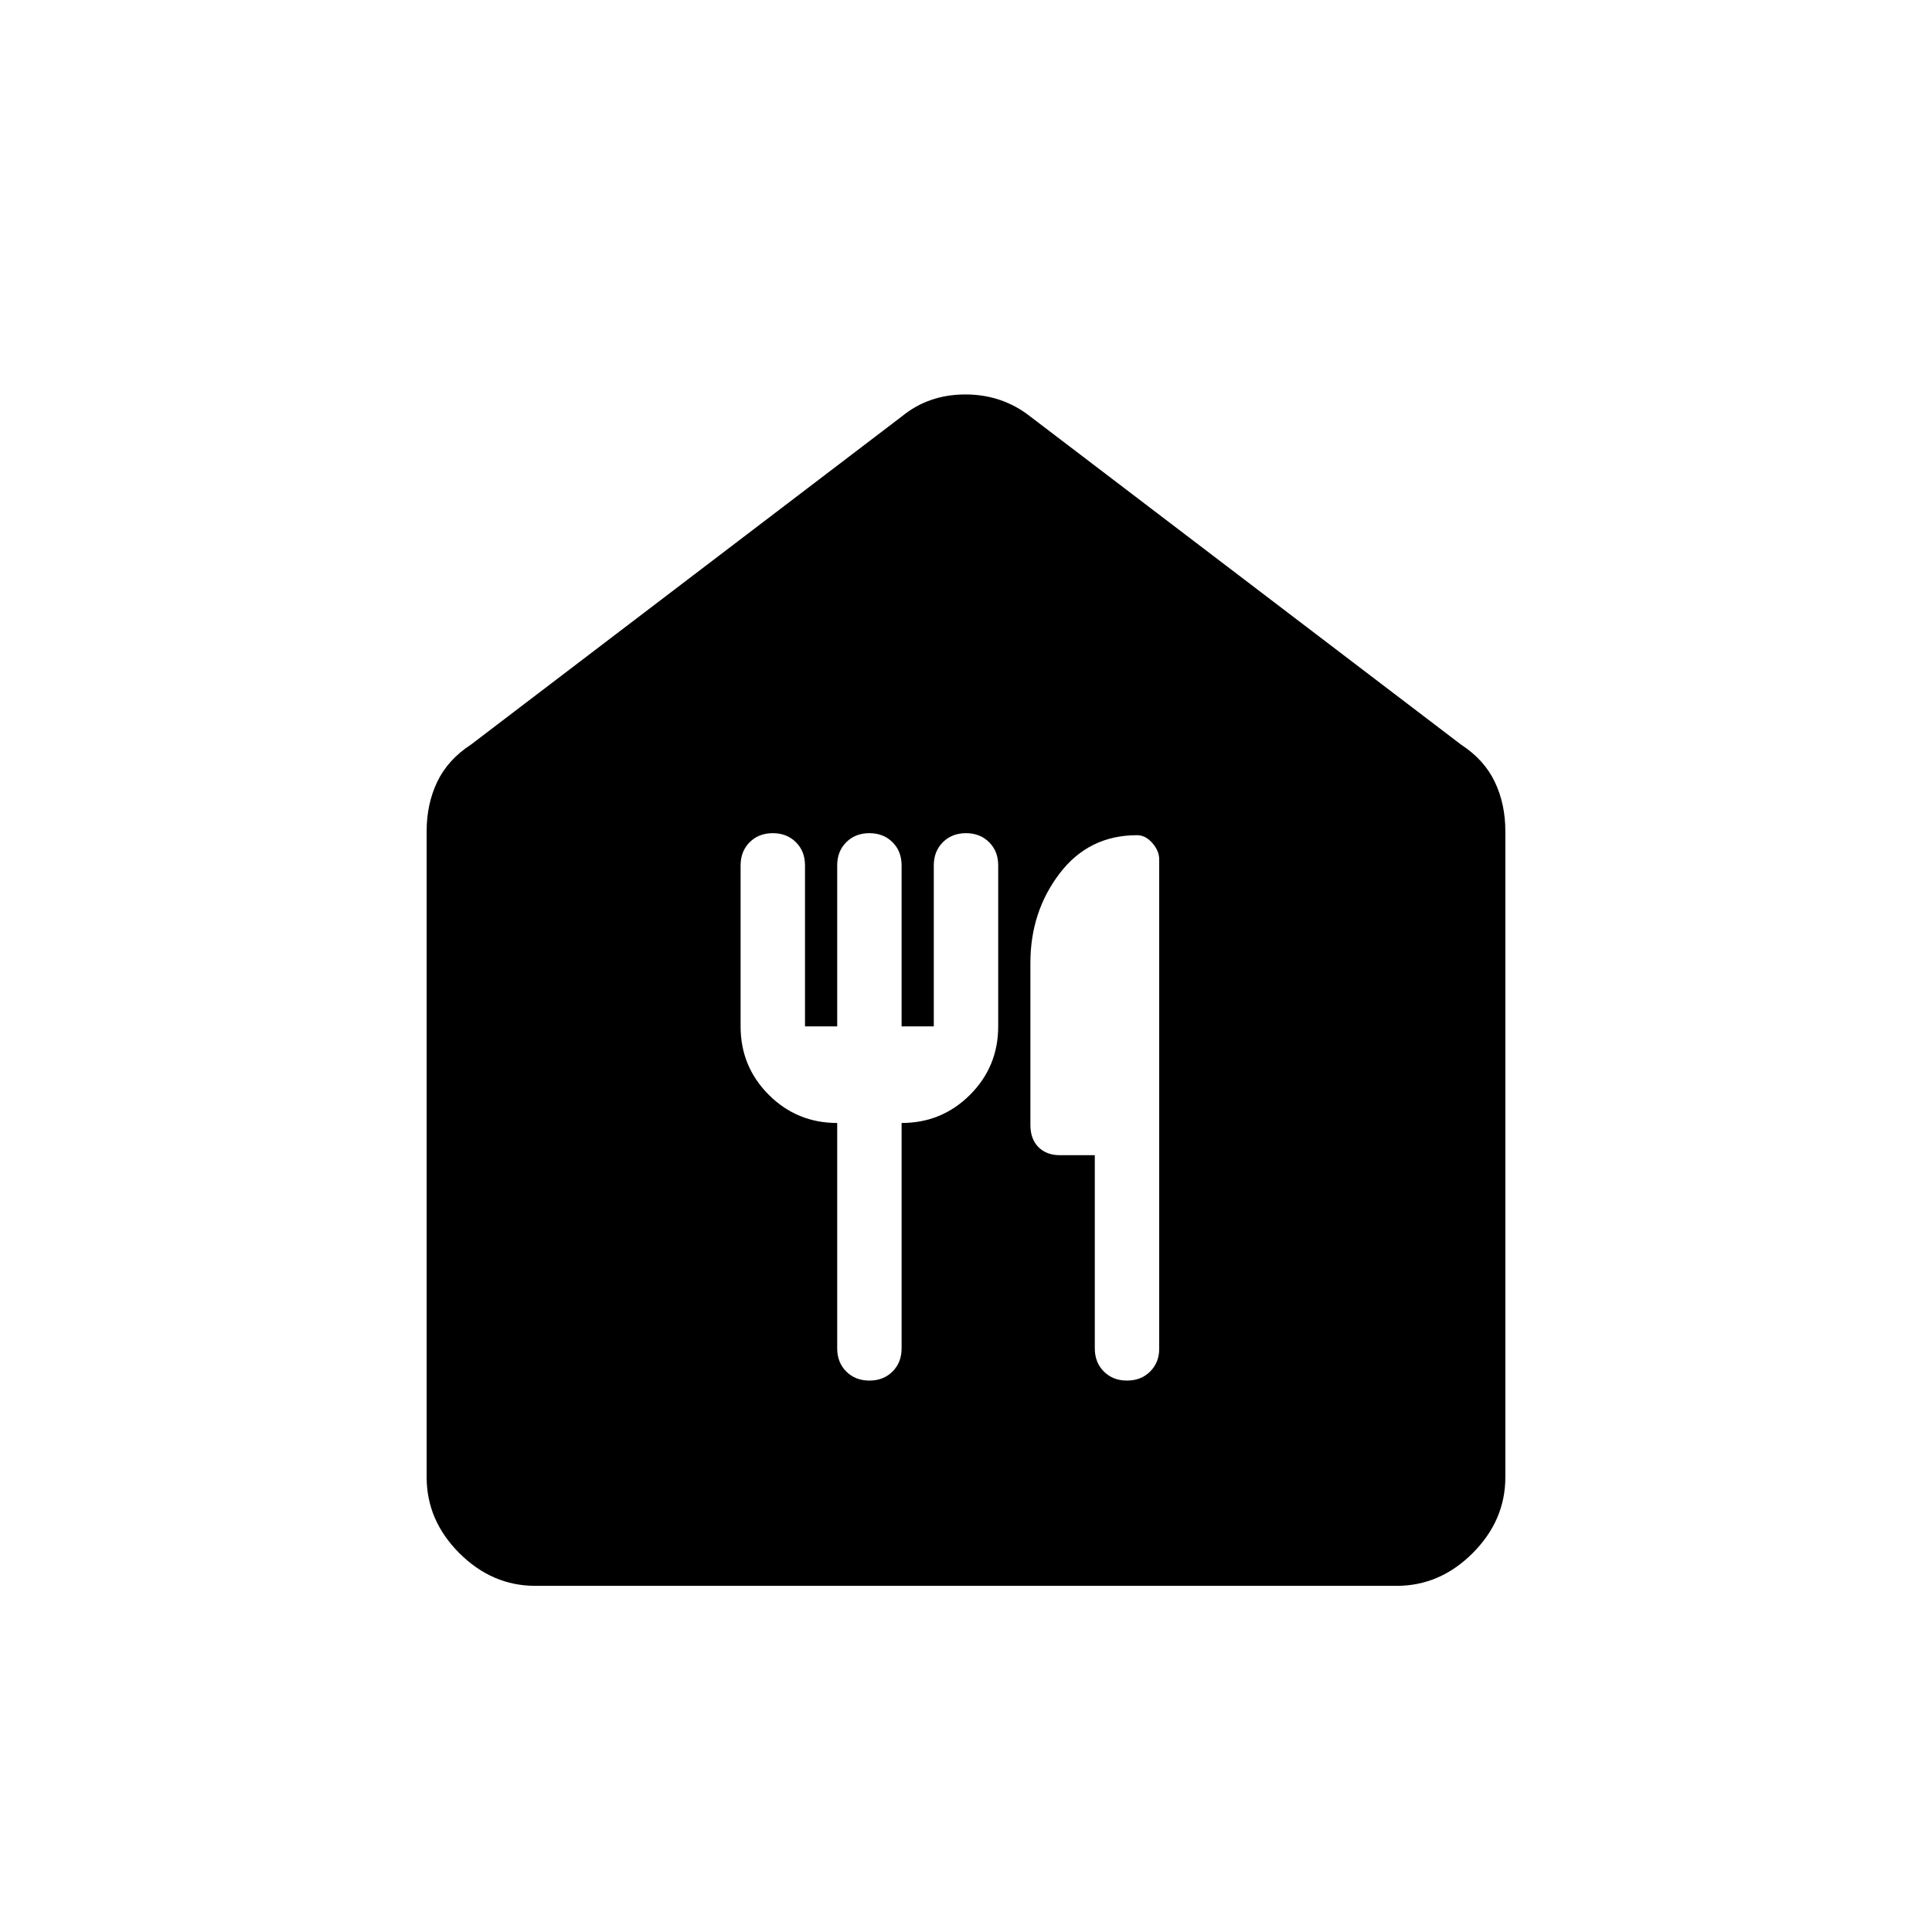 <svg xmlns="http://www.w3.org/2000/svg" width="48" height="48" viewBox="0 -960 960 960"><path d="M266-172q-21.5 0-37.75-16.25T212-226v-321q0-13.5 5.25-24.5T234-590l214-163q13.36-11 31.68-11T512-753l214 163q11.5 7.5 16.75 18.5T748-547v321q0 21.5-16.25 37.75T694-172H266Zm150-230v112q0 7 4.5 11.5T432-274q7 0 11.5-4.5T448-290v-112q20 0 34-14t14-34v-80q0-7-4.5-11.5T480-546q-7 0-11.5 4.5T464-530v80h-16v-80q0-7-4.5-11.5T432-546q-7 0-11.5 4.5T416-530v80h-16v-80q0-7-4.5-11.5T384-546q-7 0-11.5 4.5T368-530v80q0 20 14 34t34 14Zm144 128q7 0 11.5-4.5t4.5-11.237V-533q0-4.2-3.4-8.1-3.4-3.9-7.6-3.9-24 0-38.5 19.045-14.5 19.046-14.5 44.41V-401q0 7 4 11t10.571 4H544v96q0 7 4.5 11.5T560-274Z"/></svg>